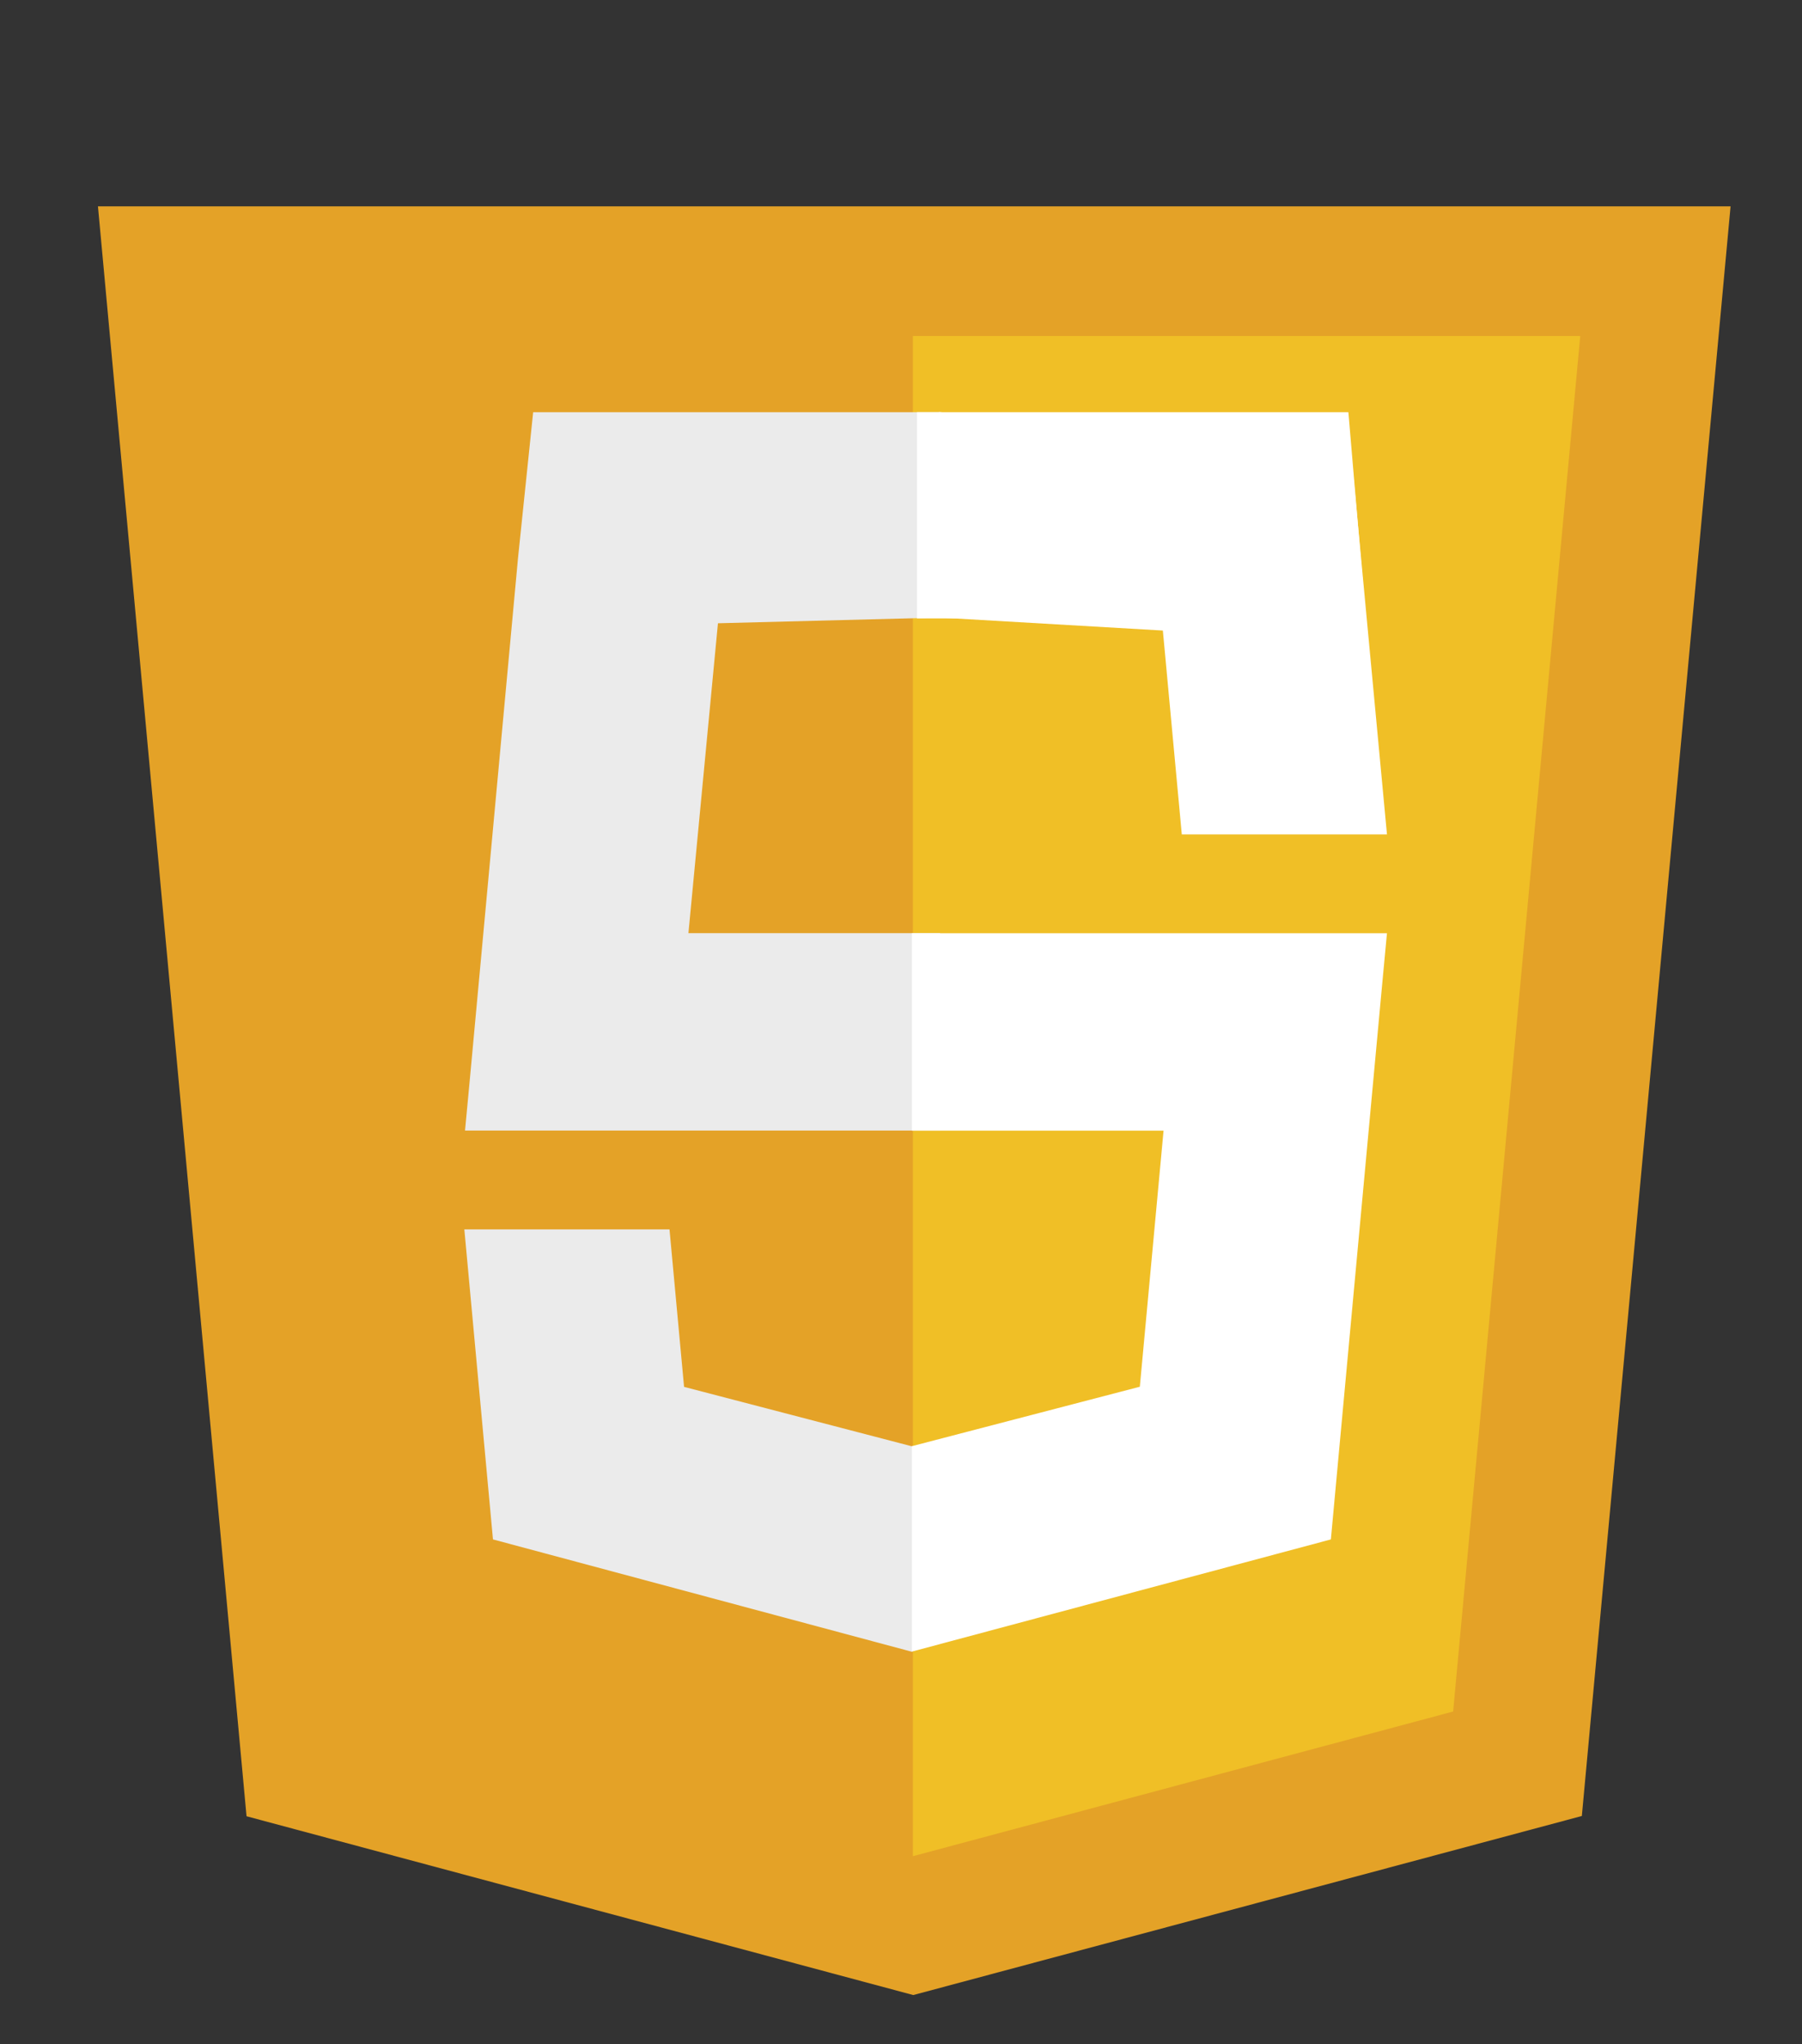 <?xml version="1.0" encoding="UTF-8" standalone="no"?>
<!-- Generator: Adobe Illustrator 15.1.0, SVG Export Plug-In . SVG Version: 6.00 Build 0)  -->

<svg
   xmlns:dc="http://purl.org/dc/elements/1.1/"
   xmlns:cc="http://creativecommons.org/ns#"
   xmlns:rdf="http://www.w3.org/1999/02/22-rdf-syntax-ns#"
   xmlns:svg="http://www.w3.org/2000/svg"
   xmlns="http://www.w3.org/2000/svg"
   xmlns:sodipodi="http://sodipodi.sourceforge.net/DTD/sodipodi-0.dtd"
   xmlns:inkscape="http://www.inkscape.org/namespaces/inkscape"
   version="1.1"
   id="Layer_1"
   x="0px"
   y="0px"
   width="297.45"
   height="337.343"
   viewBox="0 0 297.45 337.343"
   enable-background="new 0 0 1024 600"
   xml:space="preserve"
   inkscape:version="0.48.4 r9939"
   sodipodi:docname="javascript.svg"><rect x="0" y="0" width="297.45" height="337.343" fill="#333333" stroke="none"/><defs
     id="defs79" /><sodipodi:namedview
     pagecolor="#ffffff"
     bordercolor="#666666"
     borderopacity="1"
     objecttolerance="10"
     gridtolerance="10"
     guidetolerance="10"
     inkscape:pageopacity="0"
     inkscape:pageshadow="2"
     inkscape:window-width="1280"
     inkscape:window-height="1000"
     id="namedview77"
     showgrid="false"
     fit-margin-top="0"
     fit-margin-left="0"
     fit-margin-right="0"
     fit-margin-bottom="0"
     inkscape:zoom="0.28515625"
     inkscape:cx="148.725"
     inkscape:cy="142.475"
     inkscape:window-x="1280"
     inkscape:window-y="24"
     inkscape:window-maximized="1"
     inkscape:current-layer="Layer_1" /><polygon
     style="fill:#e4a227"
     id="polygon55"
     points="633.627,408.705 511.818,442.475 390.345,408.754 363.275,105.132 660.725,105.132 "
     transform="matrix(0.906,0,0,0.875,-312.957,-57.935)" /><polygon
     style="fill:#f0bf26"
     id="polygon57"
     points="633.336,129.583 511.75,129.583 511.75,416.287 610.178,389 "
     transform="matrix(0.906,0,0,0.875,-312.957,-57.935)" /><polygon
     style="fill:#ebebeb"
     id="polygon65"
     points="511.693,338.926 511.531,338.973 470.059,327.773 467.406,298.075 447.256,298.075 430.027,298.075 435.244,356.543 511.521,377.719 511.693,377.67 "
     transform="matrix(0.906,0,0,0.875,-312.957,-57.935)" /><polygon
     style="fill:#ebebeb"
     id="polygon67"
     points="439.811,171.403 431.059,269.438 430.151,279.437 440.186,279.437 516.709,279.437 516.709,242.2 470.855,242.2 476.232,183.758 516.812,182.677 516.709,143.954 442.565,143.954 "
     transform="matrix(0.906,0,0,0.875,-312.957,-57.935)" /><polygon
     style="fill:#ffffff"
     id="polygon69"
     points="516.457,182.729 516.62,182.683 557.291,185.132 560.742,223.579 580.893,223.579 598.123,223.579 591.609,151.633 516.629,143.937 516.457,143.985 "
     transform="matrix(0.906,0,0,0.875,-312.957,-57.935)" /><polyline
     style="fill:#ffffff"
     id="polyline71"
     points="594.284,182.843 591.093,143.954 512.49,143.954 512.49,168.106 512.49,182.746 512.49,182.843    594.284,182.843  "
     transform="matrix(0.906,0,0,0.875,-312.957,-57.935)" /><polygon
     style="fill:#ffffff"
     id="polygon73"
     points="588.463,350.252 597.215,252.217 598.123,242.218 588.088,242.218 511.564,242.218 511.564,279.454 557.418,279.454 553.096,327.748 511.564,338.959 511.564,377.701 587.904,356.543 "
     transform="matrix(0.906,0,0,0.875,-312.957,-57.935)" /><path
     style="fill:#ffffff"
     inkscape:connector-curvature="0"
     id="path75"
     d="M 220.943,100.655" /></svg>